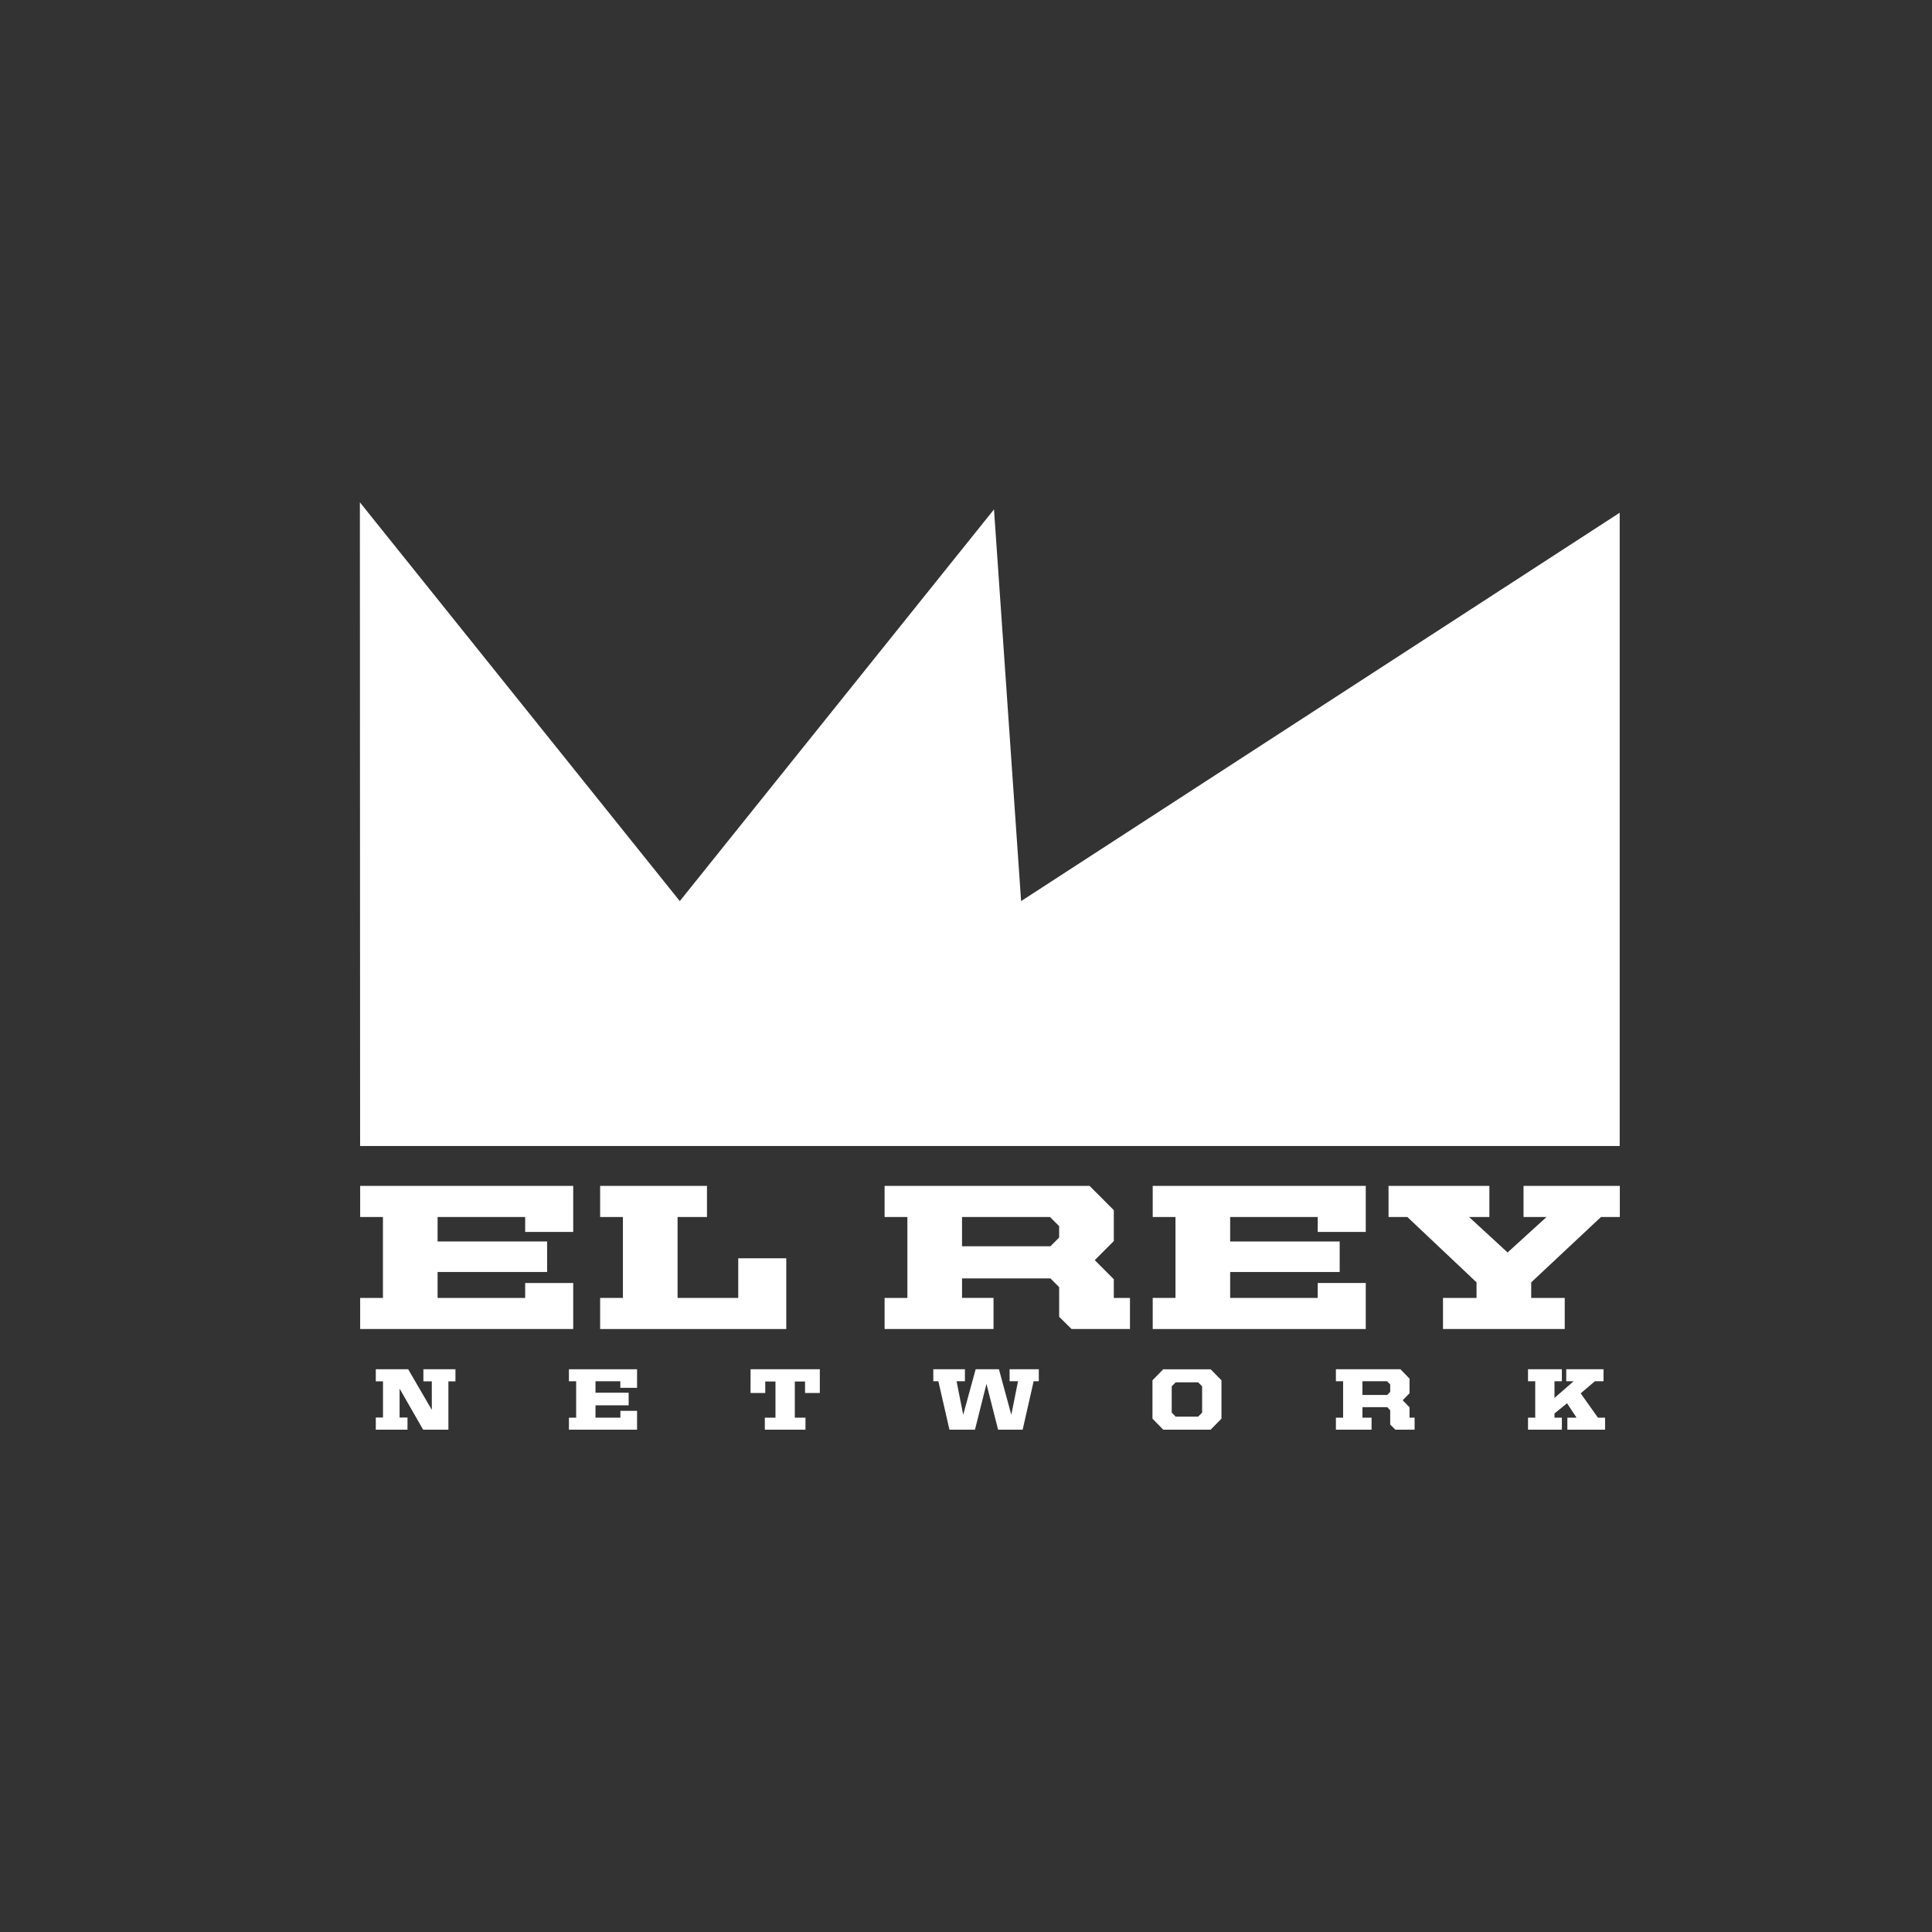 <?xml version="1.0" encoding="iso-8859-1"?>
<!-- Generator: Adobe Illustrator 19.2.0, SVG Export Plug-In . SVG Version: 6.00 Build 0)  -->
<svg version="1.1" xmlns="http://www.w3.org/2000/svg" xmlns:xlink="http://www.w3.org/1999/xlink" x="0px" y="0px"
	 viewBox="0 0 200 200" style="enable-background:new 0 0 200 200;" xml:space="preserve">
<rect x="0" y="0" width="200" height="200" fill="#333333" stroke="none"/>
<g id="ELREY">
	<g>
		<path style="fill:#FFFFFF;" d="M37.284,134.36h2.358v-8.376h-2.358v-3.221h22.055v4.767h-4.973v-1.546h-9.067v2.534h11.339v3.158
			H45.299v2.684h9.067v-1.546h4.973v4.766H37.284V134.36z"/>
		<path style="fill:#FFFFFF;" d="M62.126,134.36h2.358v-8.376h-2.358v-3.221h11.06v3.221h-3.044v8.376h6.28v-4.102h4.973v7.322
			H62.126V134.36z"/>
		<path style="fill:#FFFFFF;" d="M91.573,134.36h2.358v-8.376h-2.358v-3.221h21.22l2.507,2.512v3.199l-1.972,1.976l1.972,1.976
			v1.934h1.673v3.22h-6.044l-1.286-1.266v-3.071l-0.9-0.902h-9.153v2.018h3.259v3.22H91.573V134.36z M108.742,129.012l0.9-0.901
			v-1.182l-0.945-0.945h-9.109v3.028H108.742z"/>
		<path style="fill:#FFFFFF;" d="M119.328,134.36h2.358v-8.376h-2.358v-3.221h22.055v4.767h-4.973v-1.546h-9.065v2.534h11.337v3.158
			h-11.337v2.684h9.065v-1.546h4.973v4.766h-22.055V134.36z"/>
		<path style="fill:#FFFFFF;" d="M149.378,134.36h3.473v-1.611l-7.16-6.764h-1.95v-3.221h10.438v3.221h-2.1l3.986,3.671l4.03-3.671
			h-2.38v-3.221h9.967v3.221h-1.951l-7.222,6.764v1.611h3.472v3.22h-12.603V134.36z"/>
	</g>
	<g>
		<path style="fill:#FFFFFF;" d="M38.902,146.74h0.747v-3.743h-0.747v-1.251h3.353l2.446,4.205v-2.954H43.83v-1.251h3.317v1.251
			h-0.729V148h-2.615l-2.437-4.25v2.991h0.818V148h-3.282V146.74z"/>
		<path style="fill:#FFFFFF;" d="M58.896,146.758h0.747v-3.77h-0.747v-1.242h7.053v1.921h-1.734v-0.68h-2.57v1.187h3.433v1.305
			h-3.433v1.278h2.579v-0.707h1.725V148h-7.053V146.758z"/>
		<path style="fill:#FFFFFF;" d="M79.174,146.758h1.103v-3.743h-1.058v1.187h-1.521v-2.456h7.169v2.456h-1.53v-1.187h-1.058v3.743
			h1.103V148h-4.207V146.758z"/>
		<path style="fill:#FFFFFF;" d="M97.14,142.988h-0.525v-1.242h3.273v1.242h-0.863l0.685,3.471l1.29-4.713h2.41l1.281,4.713
			l0.694-3.471h-0.872v-1.242h3.024v1.242h-0.534L105.865,148h-2.544l-1.201-4.74l-1.192,4.74h-2.642L97.14,142.988z"/>
		<path style="fill:#FFFFFF;" d="M119.304,146.858v-3.969l1.112-1.142h4.91l1.121,1.142v3.969L125.325,148h-4.91L119.304,146.858z
			 M124.035,146.65l0.409-0.417v-2.719l-0.409-0.417h-2.33l-0.409,0.417v2.719l0.409,0.417H124.035z"/>
		<path style="fill:#FFFFFF;" d="M138.292,146.758h0.747v-3.77h-0.747v-1.242h6.679l0.943,0.97v1.513l-0.711,0.725l0.711,0.725
			v1.078h0.525V148h-1.992l-0.534-0.535v-1.477l-0.302-0.317h-2.57v1.087h0.943V148h-3.691V146.758z M143.611,144.402l0.302-0.317
			v-0.77l-0.32-0.326h-2.553v1.414H143.611z"/>
		<path style="fill:#FFFFFF;" d="M162.253,146.758h0.952l-0.987-1.495l-1.299,1.06v0.435h0.765V148h-3.504v-1.242h0.747v-3.77
			h-0.747v-1.242h3.504v1.242h-0.765v1.722l1.983-1.722h-0.765v-1.242h3.86v1.242h-0.898l-1.468,1.251l1.788,2.519h0.738V148h-3.904
			V146.758z"/>
	</g>
	<g>
		<polygon style="fill:#FFFFFF;" points="167.67,53.078 105.704,93.281 102.898,52.733 70.372,93.281 37.255,52 37.279,118.635 
			167.67,118.635 		"/>
	</g>
</g>
<g id="Layer_1">
</g>
</svg>
